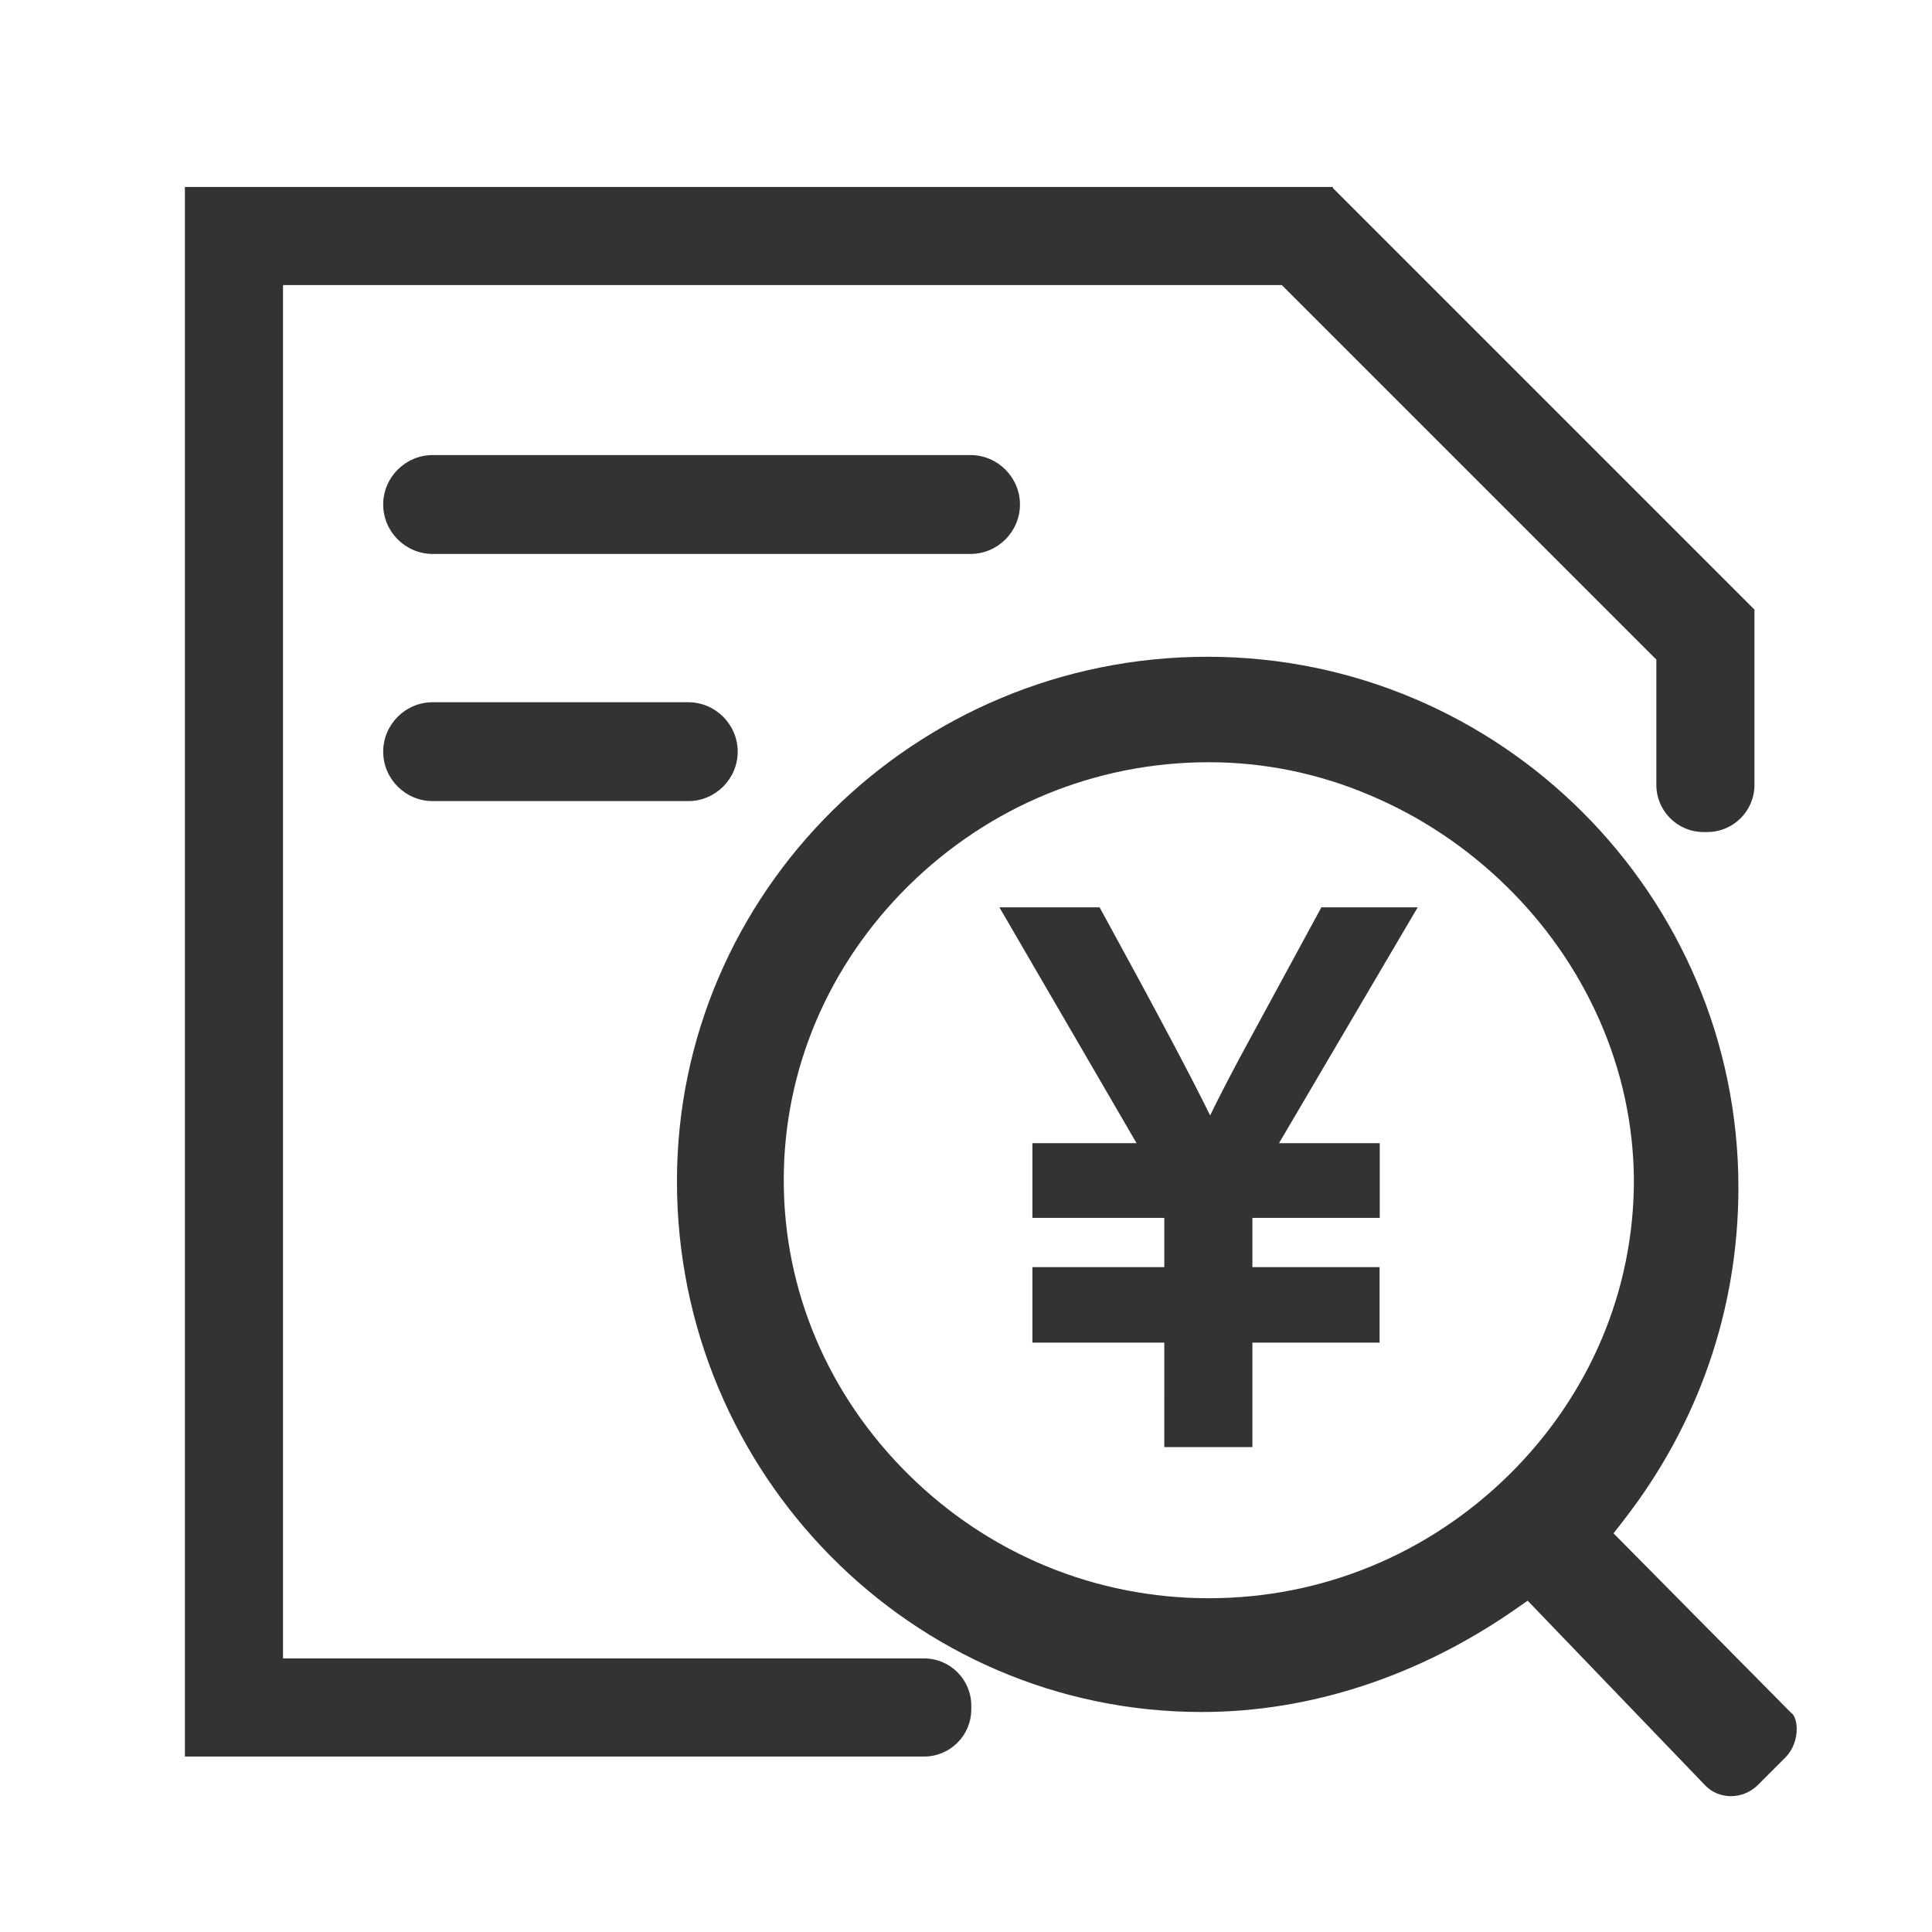 <?xml version="1.0" standalone="no"?><!DOCTYPE svg PUBLIC "-//W3C//DTD SVG 1.1//EN" "http://www.w3.org/Graphics/SVG/1.1/DTD/svg11.dtd"><svg class="icon" width="200px" height="200.00px" viewBox="0 0 1024 1024" version="1.1" xmlns="http://www.w3.org/2000/svg"><path fill="#333333" d="M949.7 908.1l-0.3-0.2-94.2-95.2 4.9-6.3c40.1-51.3 61.3-112.5 61.3-177 0-155.1-126.2-281.3-281.3-281.3-155.1-0.1-281.3 124.7-281.3 278 0 155.1 124.8 281.3 278.1 281.3 57.6 0 115.2-18.9 166.5-54.6l6.3-4.4 94 97.8c3.5 3.7 8.2 5.7 13.4 5.8h0.3c5.4 0 10.4-2.1 14.3-5.9l14.6-14.6c3.8-3.8 6.1-9.6 6-15.4-0.1-4.3-1.4-7-2.6-8zM799.9 781.6c-42.8 42.2-99.3 65.5-159.2 65.5-59.9 0-116.5-23.3-159.2-65.6-42.6-42.1-66.1-97.5-66.1-156s23.5-113.9 66.1-156c42.8-42.2 99.3-65.5 159.2-65.5 29.4 0 58.3 5.9 85.9 17.7 26.6 11.3 50.7 27.4 71.6 47.8 21 20.5 37.5 44.2 49.2 70.4 12.2 27.4 18.4 56.2 18.6 85.6 0 58.6-23.5 114-66.1 156.1zM700.3 481L657 560.8c-6.8 12.8-12 22.9-15.6 30.4-10-20.4-28.7-55.7-56.9-107.2l-1.7-3.1h-53.1l72.7 125h-55.2v39.6h69.9v26.1h-69.9v40h69.9V767h46.7v-55.4h67.4v-40h-67.4v-26.1h67.5v-39.6h-53.4l73.5-125h-51.1zM540.6 267.4c0-14.4-11.8-26.2-26.2-26.2H229.3c-14.4 0-26.2 11.8-26.2 26.2 0 14.4 11.8 26.2 26.2 26.2h285.1c14.4 0 26.2-11.8 26.2-26.2zM229.3 372.2c-14.4 0-26.2 11.8-26.2 26.2 0 14.4 11.8 26.2 26.2 26.2h135.5c14.4 0 26.2-11.8 26.2-26.2 0-14.4-11.8-26.2-26.2-26.2H229.3zM489.8 879H150V151.1h529.4l198.5 198.5V416c0 13.8 11.2 25 25 25h2c13.8 0 25-11.2 25-25V323.1L706.5 99.7l-0.1-0.6H98V931h391.8c13.8 0 25-11.2 25-25v-2c0-13.8-11.2-25-25-25z" /></svg>